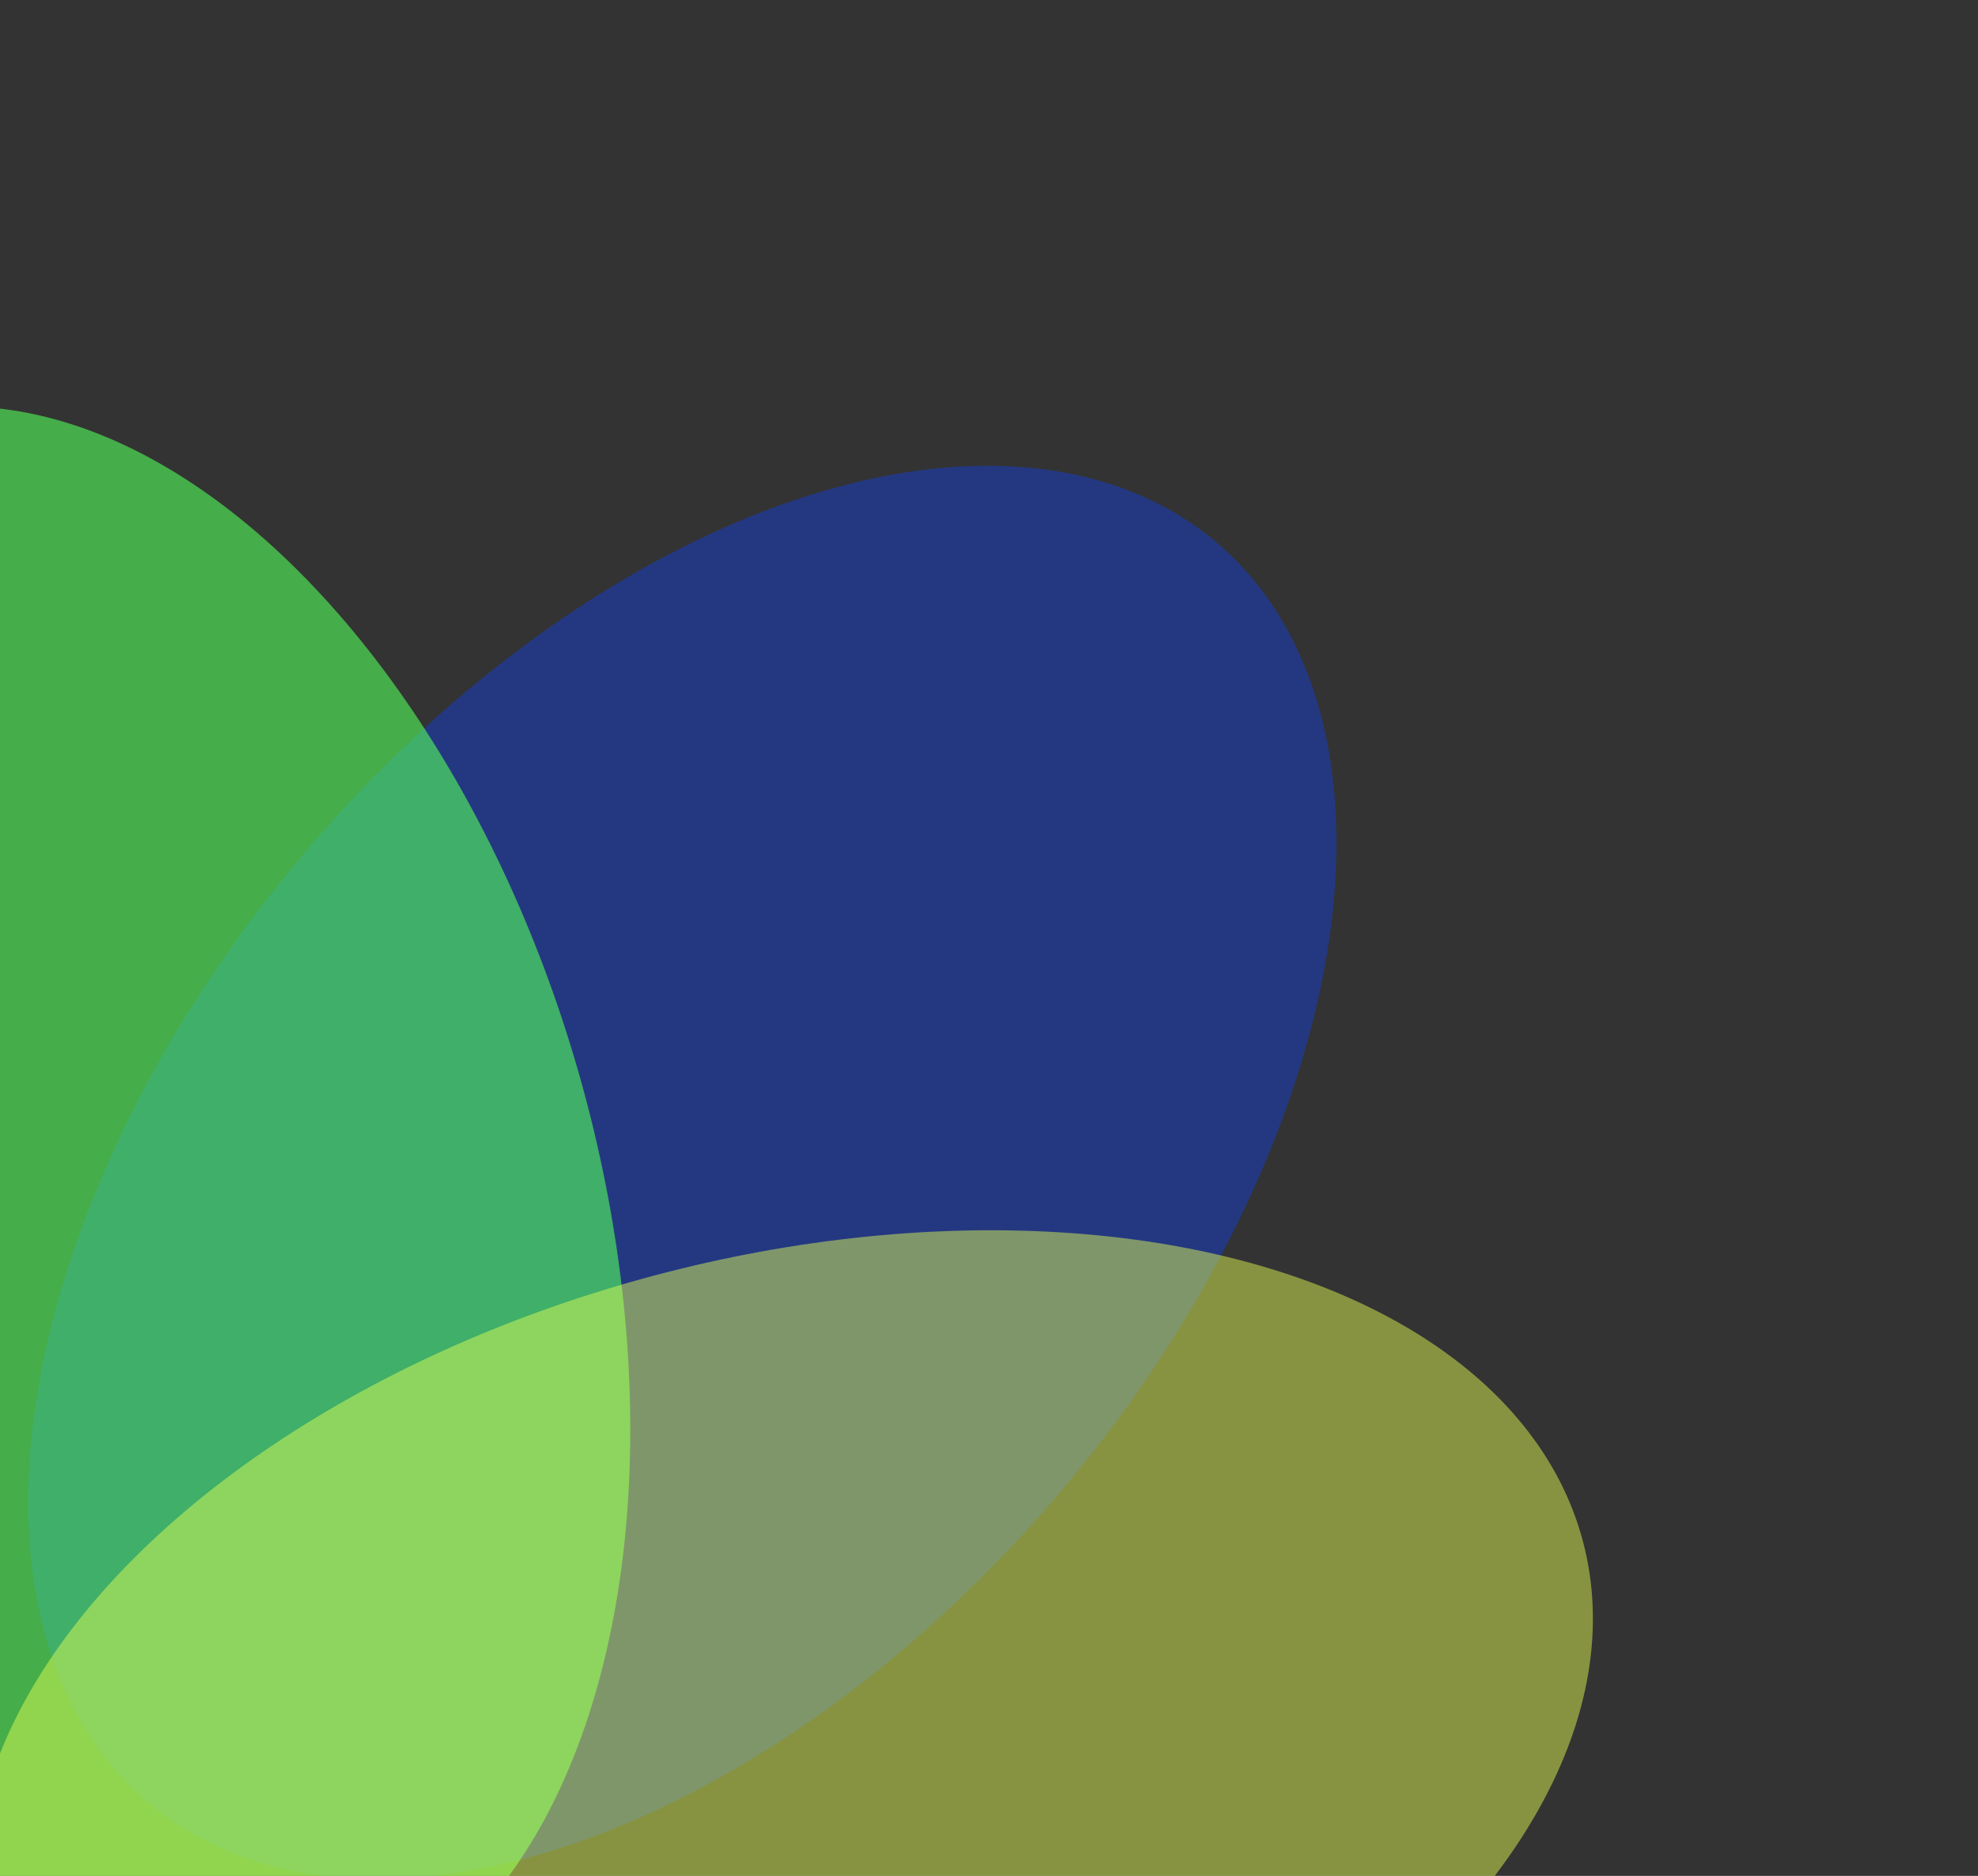 <svg width="910" height="863" viewBox="0 0 910 863" fill="none" xmlns="http://www.w3.org/2000/svg">
<rect x="0" y="0" width="910" height="863" fill="#333333" stroke="none"/>
<ellipse rx="380.12" ry="227.757" transform="matrix(-0.646 0.763 -0.764 -0.645 313.894 539.395)" fill="#0B40FF" fill-opacity="0.38"/>
<ellipse rx="380.059" ry="227.794" transform="matrix(-0.27 -0.963 0.963 -0.269 47.795 558.09)" fill="#52FF59" fill-opacity="0.6"/>
<ellipse rx="380.539" ry="227.506" transform="matrix(-0.967 0.256 -0.257 -0.966 360.23 806.37)" fill="#E7FF52" fill-opacity="0.47"/>
</svg>

